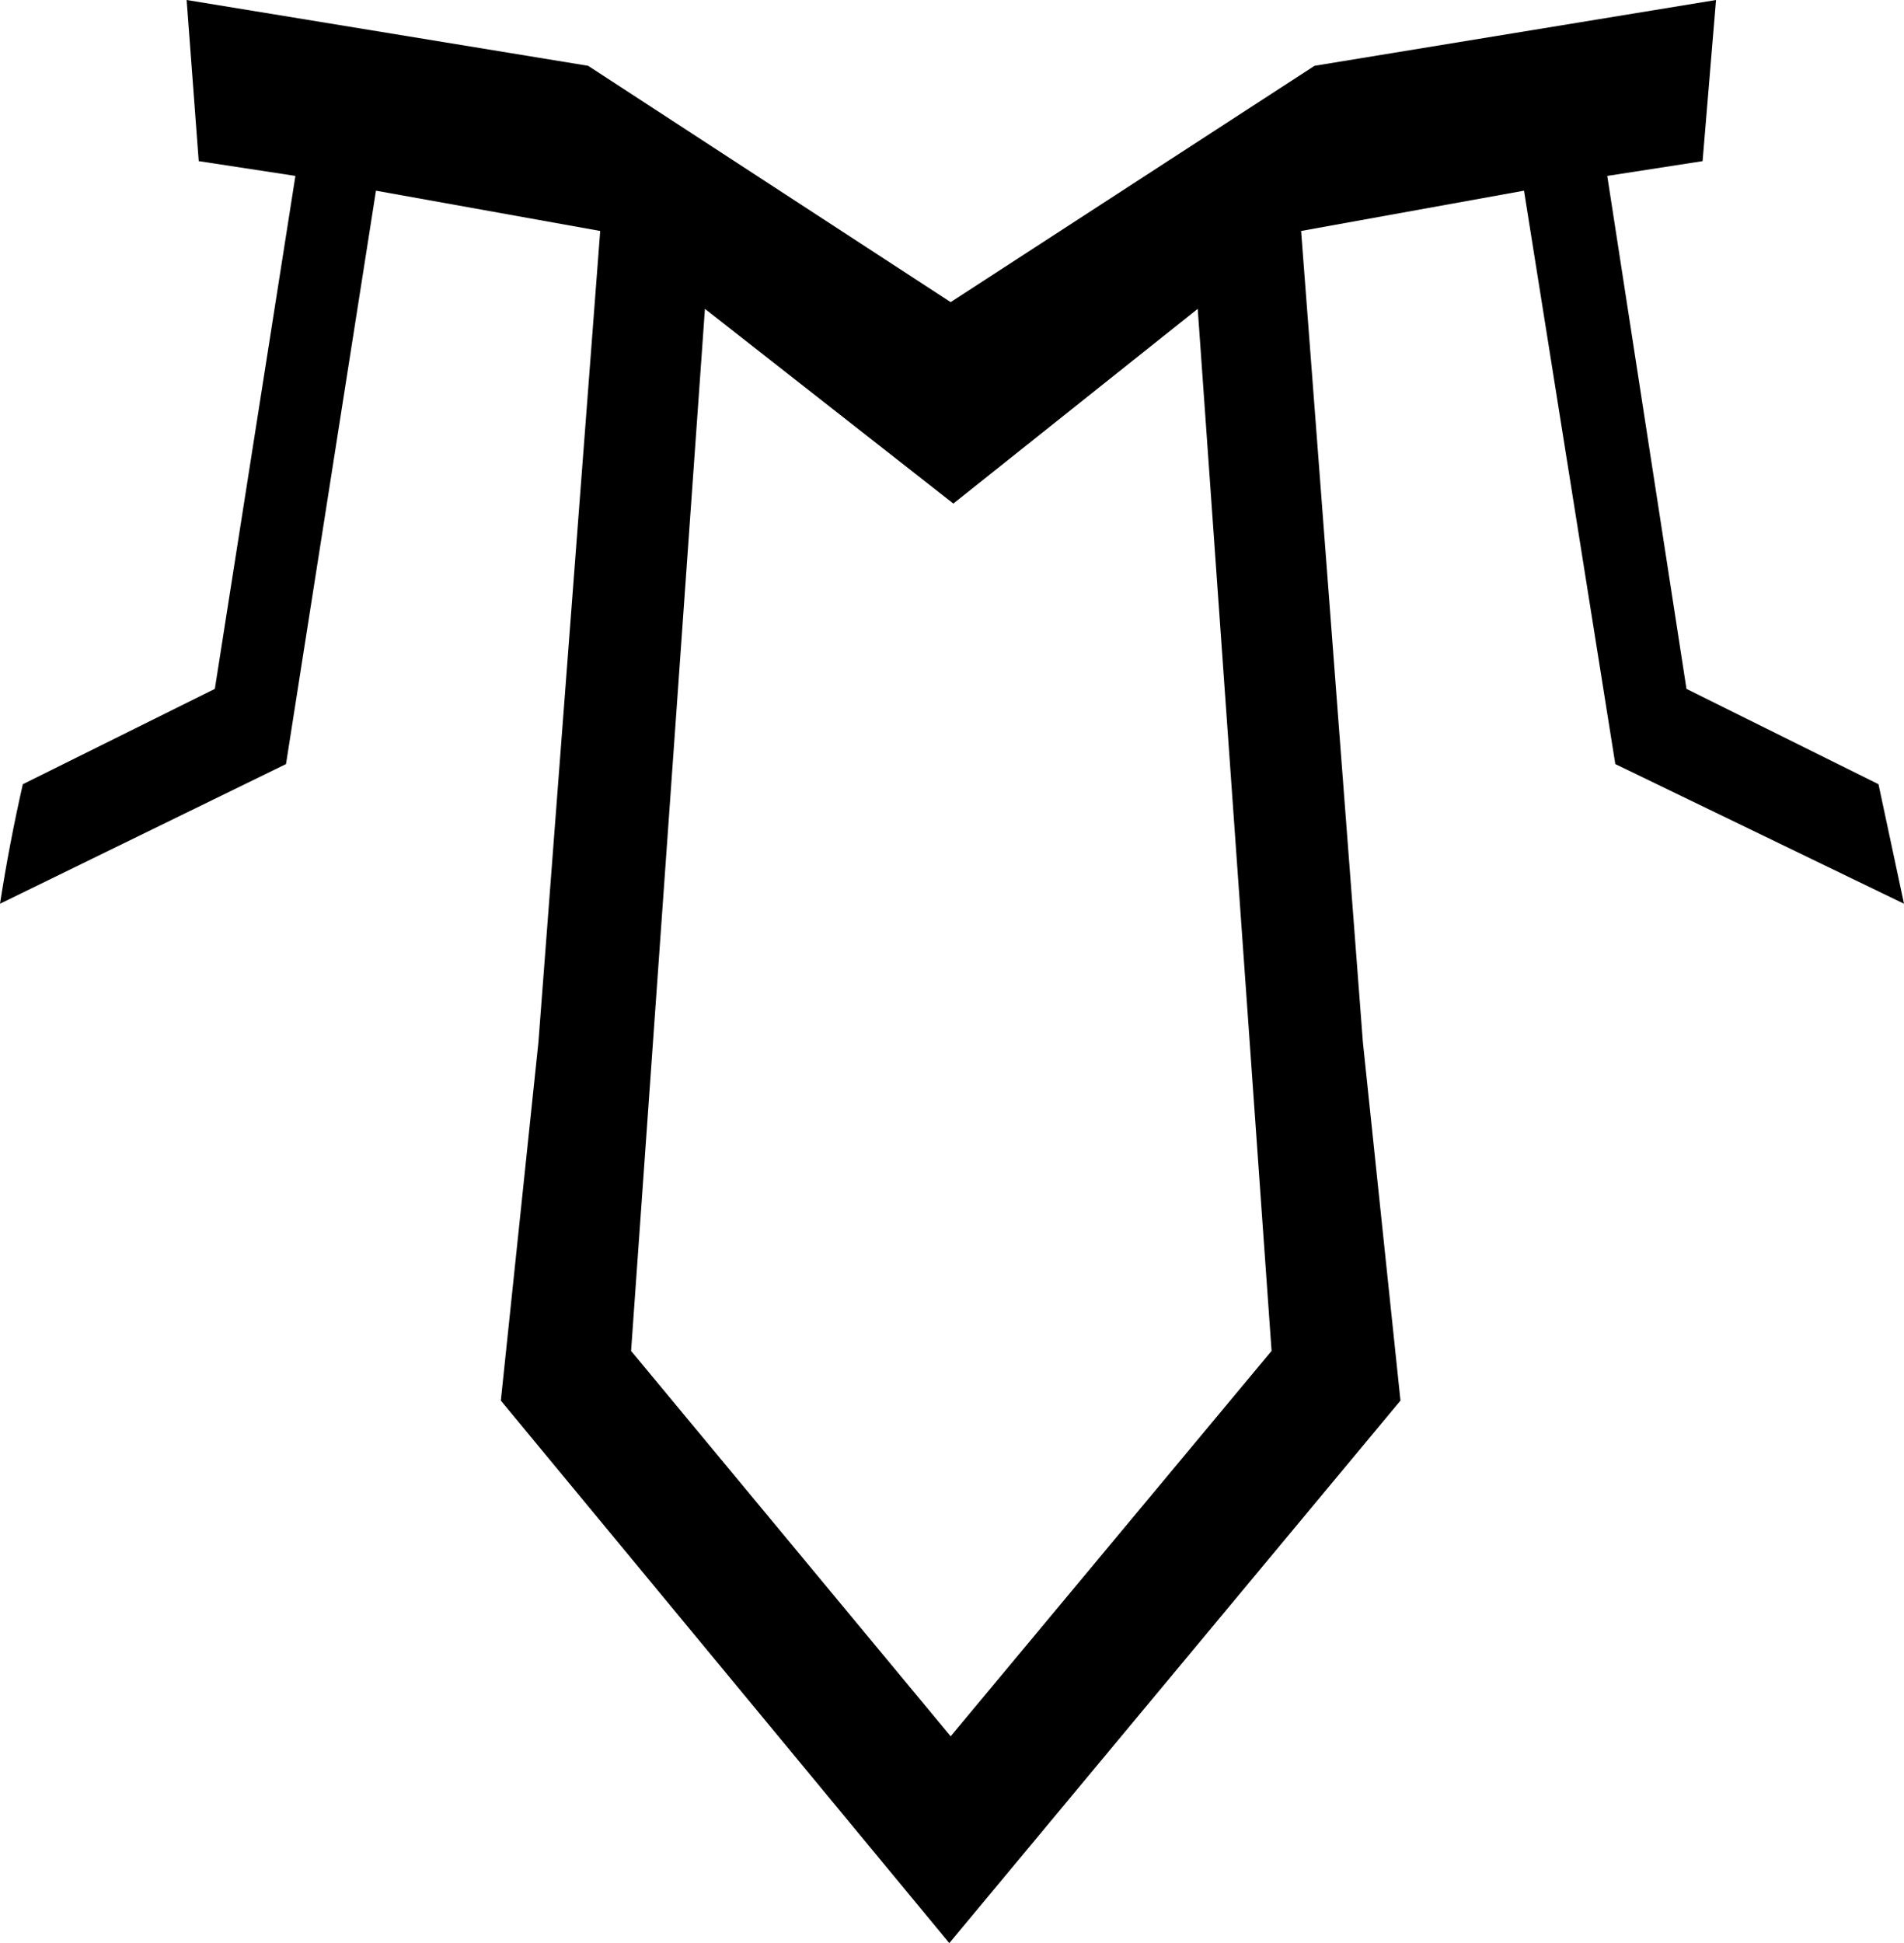 <?xml version="1.0" encoding="UTF-8" standalone="no"?>
<svg xmlns:xlink="http://www.w3.org/1999/xlink" height="72.35px" width="70.9px" xmlns="http://www.w3.org/2000/svg">
  <g transform="matrix(1.0, 0.0, 0.0, 1.0, -364.4, -306.0)">
    <path d="M399.9 324.75 L390.65 317.5 387.9 356.3 399.8 370.65 411.75 356.3 409.0 317.5 399.9 324.75 M386.3 308.45 L399.8 317.25 413.35 308.45 428.3 306.0 427.8 312.0 424.25 312.55 427.2 331.65 434.35 335.2 435.3 339.65 424.55 334.45 421.15 313.1 412.85 314.6 415.15 344.8 416.55 358.15 399.75 378.35 383.05 358.15 384.45 344.8 386.75 314.6 378.4 313.1 375.05 334.45 364.4 339.65 Q364.75 337.4 365.25 335.2 L372.4 331.65 375.4 312.55 371.8 312.0 371.35 306.0 386.3 308.45" fill="#000000" fill-rule="evenodd" stroke="none"/>
  </g>
</svg>
